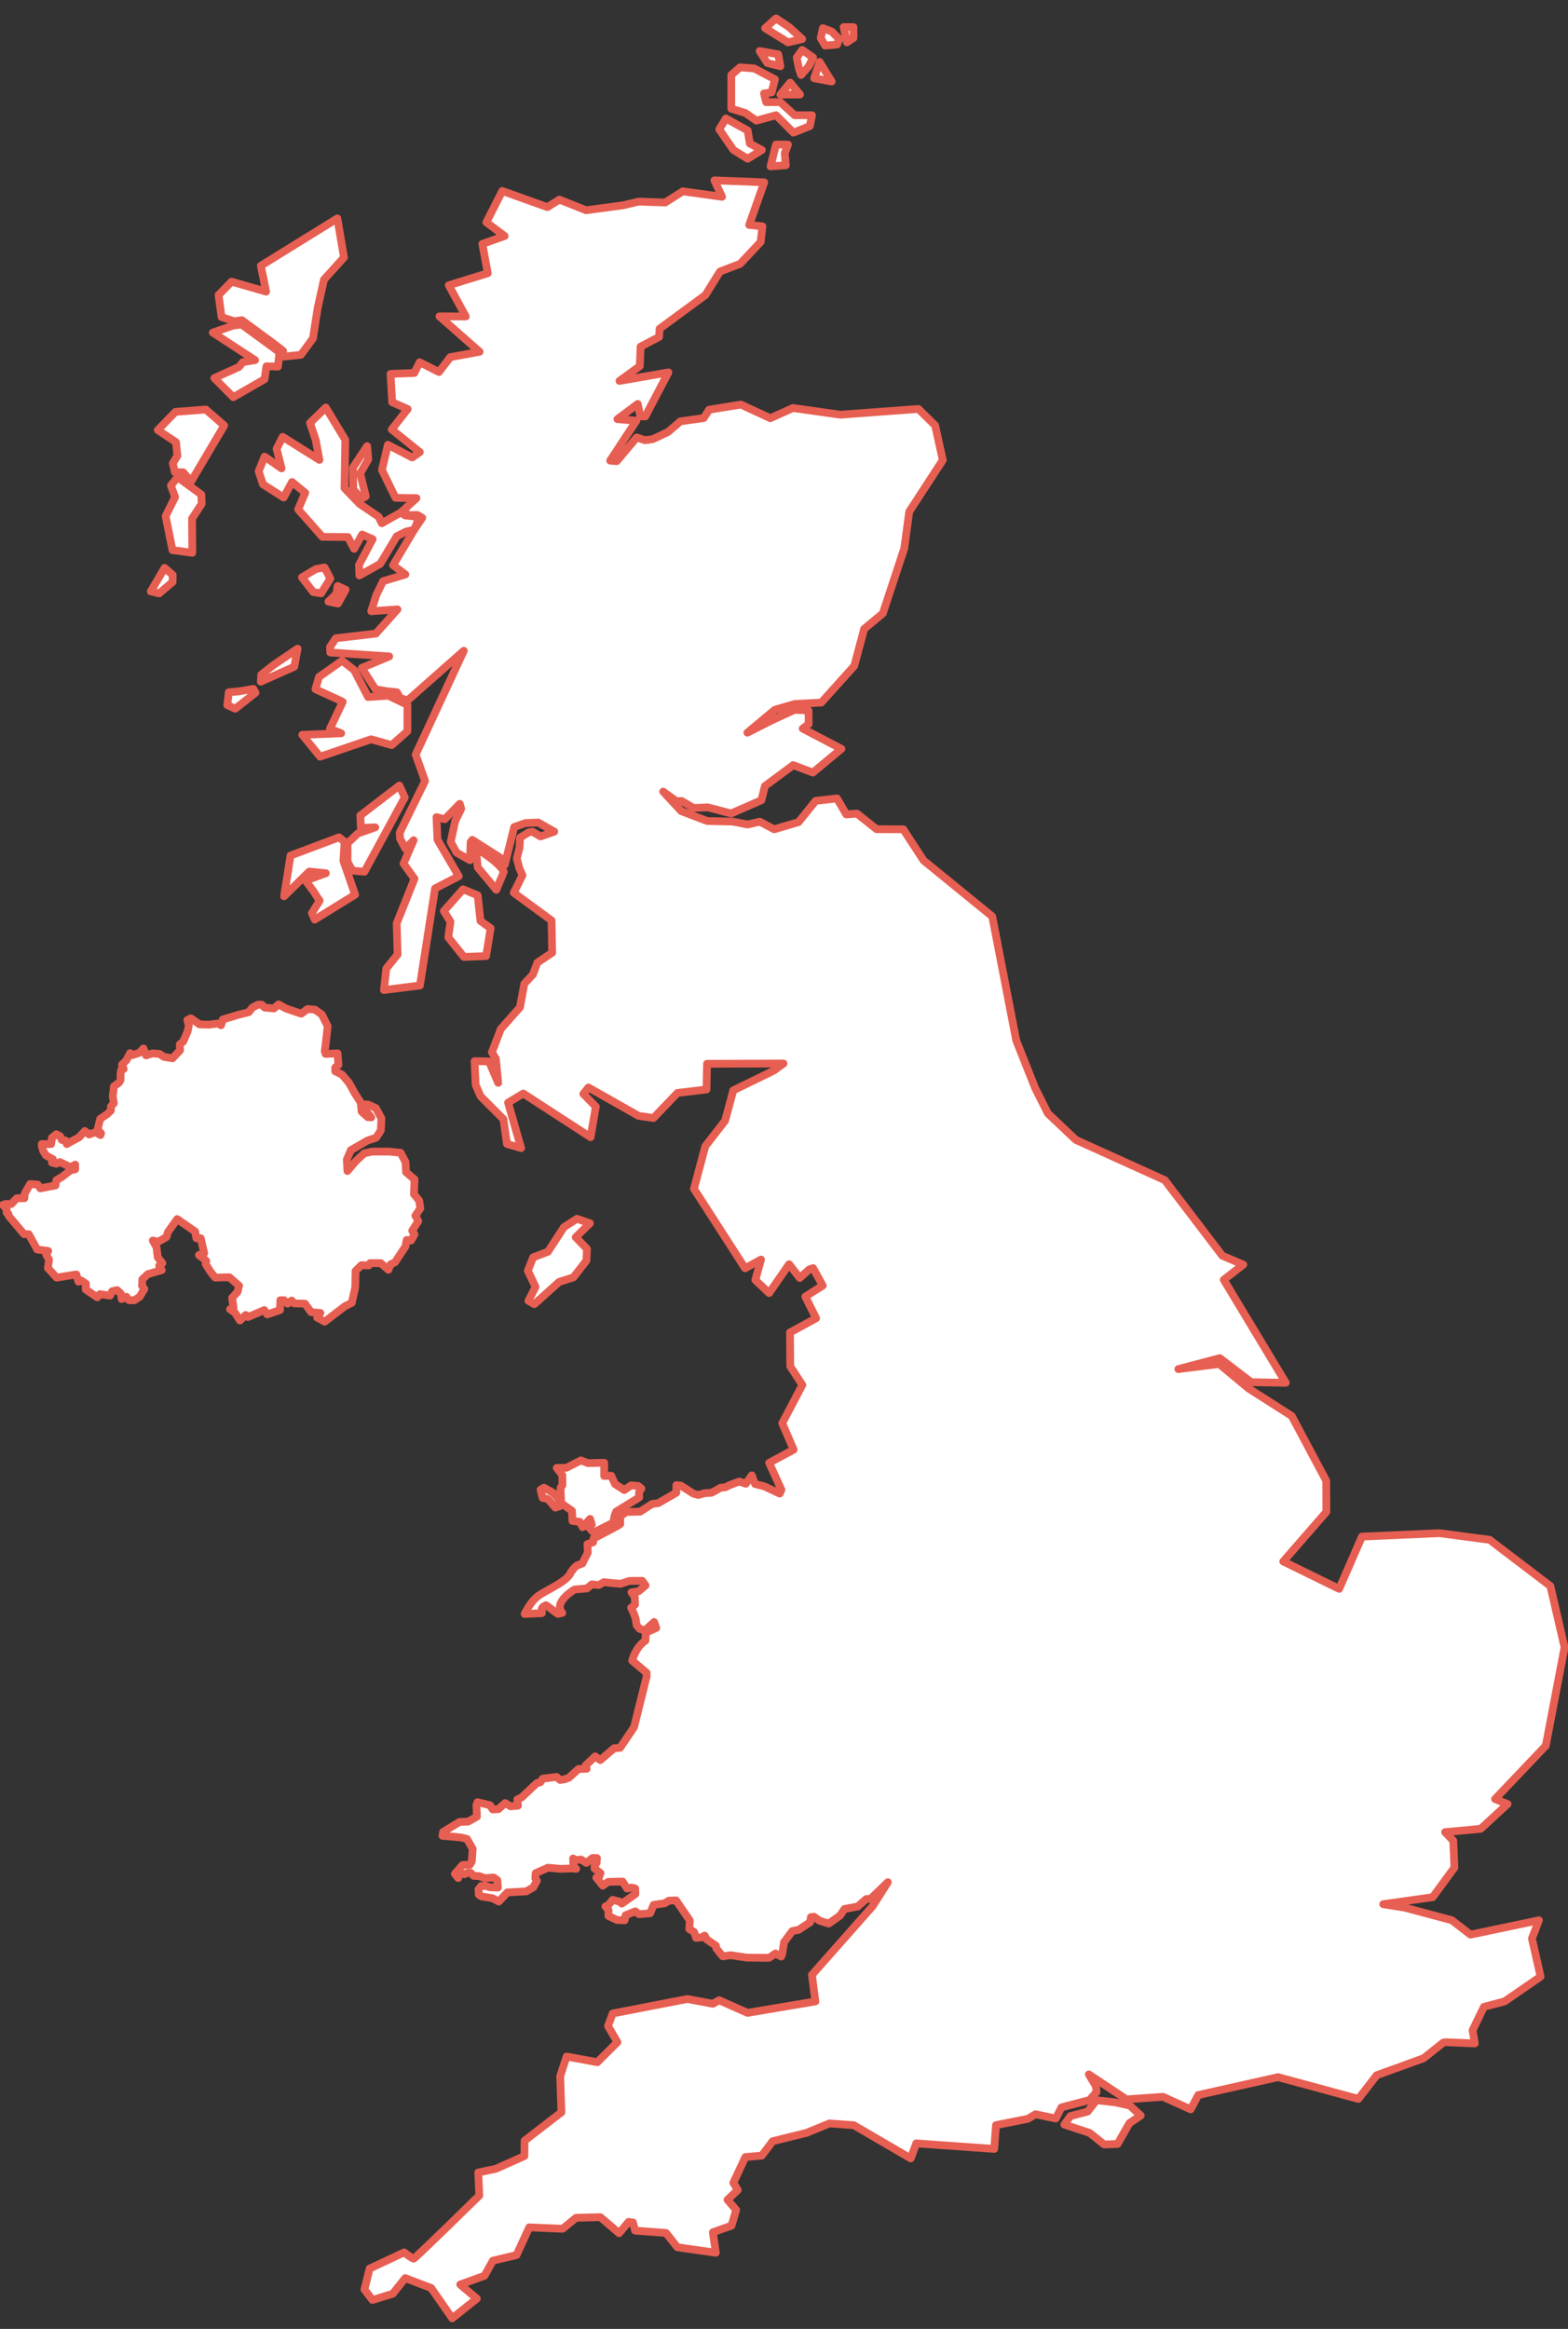 <?xml version="1.0" encoding="UTF-8"?>
<svg width="202px" height="300px" viewBox="0 0 202 300" version="1.1" xmlns="http://www.w3.org/2000/svg" xmlns:xlink="http://www.w3.org/1999/xlink">
    <rect x="0" y="0" width="202" height="300" fill="#333333" stroke="none"/>
    <!-- Generator: Sketch 64 (93537) - https://sketch.com -->
    <title>310</title>
    <desc>Created with Sketch.</desc>
    <g id="310" stroke="none" stroke-width="1" fill="none" fill-rule="evenodd">
        <g id="Group-128" transform="translate(0, 2)">
            <polygon id="Fill-1" fill="#FFFFFF" points="68 161.686 68.686 159.961 70.591 159.242 72.647 156.079 74.323 155 76 155.575 74.171 157.373 75.619 158.882 75.543 160.392 73.867 162.549 72.038 163.124 68.838 166 68.076 165.568 68.991 163.771"></polygon>
            <polygon id="Stroke-2" stroke="#E75F52" stroke-linecap="round" stroke-linejoin="round" points="68 161.686 68.686 159.961 70.591 159.242 72.647 156.079 74.323 155 76 155.575 74.171 157.373 75.619 158.882 75.543 160.392 73.867 162.549 72.038 163.124 68.838 166 68.076 165.568 68.991 163.771"></polygon>
            <g id="Group-127">
                <path d="M60.55,108.81 L58.812,107.825 L58.064,106.451 L58.637,103.773 L59.416,102.189 L59.228,101.544 L57.301,103.524 L56.231,103.265 L56.357,106.167 L59.103,110.871 L56.046,112.443 L54.098,124.948 L49.462,125.53 L49.766,122.761 L51.223,120.95 L51.103,116.946 L53.396,111.193 L51.988,109.244 L53.287,106.236 L52.222,107.33 L51.529,106.004 L51.497,105.254 L54.758,98.612 L53.55,95.2 L59.751,81.829 L52.507,88.226 L51.54,87.912 L51.137,87.177 L49.753,87.03 L48.365,86.784 L46.605,84.045 L50.142,82.555 L42.546,82.049 L42.515,81.349 L43.261,80.217 L48.425,79.615 L51.204,76.499 L47.824,76.732 L48.475,74.651 L49.351,72.863 L52.227,71.999 L50.639,70.808 L53.355,66.242 L53.359,66.234 L54.398,64.705 L53.773,64.34 L52.585,64.35 L52.36,64.146 L51.668,64.003 L53.655,62.171 L50.952,62.126 L49.207,58.536 L49.967,55.299 L53.11,56.93 L54.086,56.241 L50.464,53.325 L52.522,50.689 L50.524,49.815 L50.312,46.164 L53.379,46.045 L54.061,44.665 L56.553,45.921 L58.006,44.01 L61.789,43.311 L56.612,38.753 L60.003,38.77 L57.816,34.746 L62.834,33.198 L62.14,29.416 L65.01,28.402 L62.656,26.639 L64.705,22.601 L70.516,24.679 L72.064,23.716 L75.512,25.085 L80.253,24.449 L82.298,23.968 L85.693,24.087 L87.961,22.645 L93.024,23.35 L92.032,21.233 L98.452,21.484 L96.517,26.972 L98.221,27.156 L97.99,29.17 L95.357,31.979 L92.752,32.982 L90.871,36.012 L84.968,40.352 L84.908,41.407 L82.525,42.653 L82.422,45.162 L79.803,47.069 L86.111,45.971 L83.127,51.65 L82.49,51.625 L82.156,50.034 L79.54,51.99 L81.985,52.195 L78.606,57.338 L79.456,57.406 L82.025,54.349 L83.1,54.708 L84.1,54.568 L86.074,53.64 L87.656,52.275 L90.657,51.857 L91.352,50.778 L95.455,50.116 L99.239,51.873 L102.148,50.557 L108.277,51.421 L118.31,50.678 L120.467,52.799 L121.456,57.271 L117.135,63.904 L116.493,68.64 L113.731,77.017 L111.327,79.015 L110.051,83.776 L105.806,88.502 L102.371,88.686 L99.808,89.437 L96.281,92.381 L99.494,90.753 L102.351,89.438 L104.155,89.518 L104.179,91.271 L103.408,91.853 L108.395,94.465 L104.713,97.515 L102.182,96.561 L98.539,99.259 L98.088,101.081 L94.189,102.787 L91.189,102.002 L89.338,102.074 L87.816,101.181 L87.129,101.208 L85.433,99.971 L87.767,102.485 L91.107,103.759 L94.393,103.831 L96.317,104.207 L97.89,103.845 L99.734,104.826 L102.872,103.901 L105.083,101.159 L107.825,100.851 L109.026,102.91 L110.399,102.806 L112.923,104.812 L116.366,104.828 L118.977,108.836 L127.826,116.05 L130.915,132.017 L133.354,138.159 L134.994,141.426 L138.588,144.83 L150.054,150.021 L157.468,159.755 L160.166,160.902 L157.655,162.854 L165.646,176.124 L161.194,176.047 L157.139,172.948 L151.798,174.359 L157.066,173.702 L160.858,176.862 L166.414,180.404 L170.855,188.75 L170.87,192.759 L165.32,199.139 L172.518,202.667 L175.457,195.937 L185.449,195.497 L191.896,196.348 L199.729,202.307 L201.554,210.205 L199.137,222.878 L192.602,229.748 L194.219,230.386 L190.755,233.578 L186.165,234.008 L187.22,235.119 L187.369,238.571 L184.569,242.389 L178.198,243.289 L180.972,243.732 L187.028,245.351 L189.439,247.211 L198.258,245.363 L197.353,247.704 L198.466,252.621 L193.837,255.809 L191.166,256.515 L189.708,259.529 L189.993,261.221 L186.226,261.068 L185.911,261.13 L183.402,263.132 L177.352,265.323 L174.995,268.371 L164.65,265.567 L154.368,267.873 L153.389,269.716 L149.822,268.1 L145.122,268.434 L140.269,265.215 L141.182,266.734 L141.268,267.482 L140.359,268.519 L136.745,269.462 L136.013,270.895 L133.393,270.345 L132.413,270.935 L128.315,271.746 L128.078,274.812 L118.036,274.101 L117.326,276.033 L109.989,271.759 L106.854,271.531 L103.887,272.749 L99.538,273.82 L98.135,275.679 L96.024,275.862 L94.473,279.18 L95.043,280.11 L93.72,281.365 L94.836,282.674 L94.235,284.702 L91.835,285.547 L92.215,288.189 L87.257,287.48 L85.8,285.632 L81.815,285.337 L81.544,284.288 L80.972,284.218 L79.763,285.668 L77.343,283.607 L74.222,283.679 L72.482,285.1 L68.183,284.917 L66.538,288.489 L63.496,289.209 L62.415,291.155 L59.286,292.279 L61.431,294.1 L58.256,296.629 L55.544,292.726 L52.205,291.454 L50.597,293.47 L47.984,294.274 L46.949,292.915 L47.619,290.231 L52.06,288.144 C52.06,288.144 53.107,288.954 53.293,288.947 C53.48,288.939 61.743,280.821 61.743,280.821 L61.615,277.849 L63.878,277.371 L67.553,275.739 L67.579,273.754 L72.328,270.096 L72.165,265.46 L72.99,262.912 L76.955,263.643 L79.54,261.062 L78.326,258.983 L78.93,257.365 L88.55,255.501 L91.835,256.117 L92.639,255.66 L96.306,257.289 L105.045,255.814 L104.596,252.395 L112.415,243.549 L114.379,240.461 L112.149,242.603 L111.589,242.625 L110.507,243.589 L108.797,243.903 L108.199,244.777 L106.744,245.79 L105.567,245.411 L104.871,244.907 L104.461,244.958 L104.376,245.599 L102.921,246.578 L102.067,246.753 L101.005,248.176 L100.771,249.708 L100.636,250.033 L99.907,249.637 L99.07,250.2 L96.222,250.17 L94.111,249.863 L93.106,250.008 L92.275,248.977 L92.222,248.625 L91.026,247.821 L90.781,247.335 L90.379,247.563 L89.67,247.626 L89.411,246.856 L88.796,246.49 L88.861,245.39 L87.101,242.8 L86.166,242.837 L85.618,243.177 L84.204,243.374 L83.764,244.454 L82.308,244.582 L81.843,244.21 L80.591,244.719 L80.47,245.362 L79.495,245.33 L78.386,244.806 L78.39,244.062 L77.995,243.581 L78.363,243.425 L78.932,242.729 L79.766,242.945 L80.115,243.214 L81.858,241.977 L81.828,241.27 L81.336,241.147 L80.779,241.275 L80.216,240.376 L78.345,240.413 L77.654,240.901 L76.823,239.87 L77.16,239.857 L77.359,239.282 L76.584,238.675 L76.605,238.284 L76.854,237.991 L76.901,237.352 L76.339,237.337 L75.542,237.971 L74.849,237.537 L74.103,237.603 L73.832,237.4 L73.873,238.355 L74.227,238.731 L73.663,238.682 L72.242,238.738 L70.588,238.59 L69.008,239.289 L68.96,239.929 L69.163,240.276 L68.711,241.108 L67.799,241.64 L65.369,241.77 L64.259,242.947 L63.454,242.518 L62.021,242.29 L61.674,242.056 L61.644,241.384 L62,240.944 L62.561,240.923 L63.131,241.113 L64.143,241.144 L64.065,240.191 L63.6,239.855 L62.443,239.936 L61.758,239.679 L61.007,239.637 L60.614,239.227 L60.241,239.241 L59.8,239.436 L59.456,239.272 L59.006,239.29 L59.034,239.926 L58.599,239.376 L59.598,238.239 L60.533,238.203 L60.778,237.803 L60.894,236.169 L60.164,234.886 L59.445,234.701 L57,234.478 L57.091,233.978 L59.193,232.697 L60.303,232.653 L61.441,232.008 L61.375,230.506 L61.519,230.15 L63.125,230.538 L63.466,231.077 L64.206,231.048 L65.073,230.262 L65.779,230.686 L66.729,230.598 L66.642,229.8 L67.213,229.527 L69.146,227.698 L69.617,227.579 L69.916,227.116 L71.707,226.897 L72.147,227.28 L72.727,227.207 L73.3,226.985 L74.523,225.884 L75.581,225.843 L75.456,225.397 L76.677,224.246 L77.333,224.722 L79.122,223.199 L79.887,223.144 L81.679,220.494 L83.303,213.966 L83.309,213.489 L81.439,211.908 C81.439,211.908 81.867,210.162 83.155,209.336 C83.199,209.108 83.165,208.333 83.165,208.333 L84.542,207.703 L84.27,206.937 L83.098,208.01 L82.428,207.835 L82.01,207.35 L81.895,206.528 L81.653,205.835 L81.303,205.098 L81.815,204.702 L81.772,203.702 L81.35,203.117 L82.271,202.98 L83.165,202.219 L82.742,201.634 L81.074,201.649 L79.951,202.018 L78.941,201.932 L77.797,201.802 L77.151,202.178 L76.246,202.088 L75.607,202.614 L74.024,202.751 C74.024,202.751 71.208,204.389 72.433,205.77 C72.067,205.859 71.856,205.892 71.856,205.892 L70.351,204.773 C70.351,204.773 69.776,204.971 69.79,205.296 C69.804,205.621 69.813,205.797 69.813,205.797 L67.592,205.908 C67.592,205.908 68.364,204.174 69.551,203.427 C70.736,202.679 73.181,201.631 73.556,200.514 C74.156,199.689 74.34,199.656 74.34,199.656 L75.018,199.404 L75.725,197.999 L75.677,196.898 L76.409,196.669 L76.467,196.191 L79.626,194.514 L79.908,194.302 L79.892,193.326 L80.689,192.768 L82.461,192.724 L84.008,191.736 L84.798,191.631 L87.124,190.287 L87.134,189.309 L87.693,189.363 L89.326,190.402 L89.944,190.578 L90.781,190.345 L91.679,190.285 L92.869,189.637 L93.423,189.59 L94.097,189.263 L95.245,188.843 L96.079,189.136 L96.852,188.053 L97.271,189.165 L98.477,189.469 L100.45,190.394 L100.667,189.909 L99.087,186.438 L102.244,184.736 L100.772,181.336 L103.366,176.398 L101.805,174.003 L101.775,169.644 L105.139,167.81 L103.749,165.023 L105.991,163.607 L104.751,161.351 L104.234,161.531 L103.028,162.624 L101.658,160.852 L99.085,164.567 L97.308,162.882 L98.036,160.249 L95.987,161.375 L89.399,151.134 L90.857,145.664 L93.415,142.357 L94.464,138.458 L99.703,135.898 L100.935,134.998 L91.084,135.032 L91.016,138.342 L87.274,138.788 L84.184,142.016 L82.265,141.74 L75.803,138.083 L75.15,138.91 L76.757,140.552 L76.081,144.487 L67.415,138.862 L65.453,140.041 L67.136,145.889 L65.312,145.358 L64.856,142.169 L61.921,139.226 L61.274,137.748 L61.142,134.696 L62.997,134.724 L64.176,137.484 L63.883,134.389 L63.37,133.557 L64.512,130.555 L66.986,127.753 L67.543,124.724 L68.656,123.528 L69.226,122.002 L71.131,120.725 L71.056,116.569 L66.187,113 L67.308,110.751 L66.896,109.815 L66.578,108.574 L66.94,107.157 L66.992,105.902 L68.128,105.207 L68.601,105.138 L69.634,105.749 L71.408,105.129 L69.344,103.956 L67.705,104.02 L66.243,104.528 L65.168,108.831 L65.06,109.356 L64.461,108.493 L60.841,106.189 L60.628,106.48 L60.55,108.81 Z" id="Fill-3" fill="#FFFFFF"></path>
                <path d="M60.55,108.81 L58.812,107.825 L58.064,106.451 L58.637,103.773 L59.416,102.189 L59.228,101.544 L57.301,103.524 L56.231,103.265 L56.357,106.167 L59.103,110.871 L56.046,112.443 L54.098,124.948 L49.462,125.53 L49.766,122.761 L51.223,120.95 L51.103,116.946 L53.396,111.193 L51.988,109.244 L53.287,106.236 L52.222,107.33 L51.529,106.004 L51.497,105.254 L54.758,98.612 L53.55,95.2 L59.751,81.829 L52.507,88.226 L51.54,87.912 L51.137,87.177 L49.753,87.03 L48.365,86.784 L46.605,84.045 L50.142,82.555 L42.546,82.049 L42.515,81.349 L43.261,80.217 L48.425,79.615 L51.204,76.499 L47.824,76.732 L48.475,74.651 L49.351,72.863 L52.227,71.999 L50.639,70.808 L53.355,66.242 L53.359,66.234 L54.398,64.705 L53.773,64.34 L52.585,64.35 L52.36,64.146 L51.668,64.003 L53.655,62.171 L50.952,62.126 L49.207,58.536 L49.967,55.299 L53.11,56.93 L54.086,56.241 L50.464,53.325 L52.522,50.689 L50.524,49.815 L50.312,46.164 L53.379,46.045 L54.061,44.665 L56.553,45.921 L58.006,44.01 L61.789,43.311 L56.612,38.753 L60.003,38.77 L57.816,34.746 L62.834,33.198 L62.14,29.416 L65.01,28.402 L62.656,26.639 L64.705,22.601 L70.516,24.679 L72.064,23.716 L75.512,25.085 L80.253,24.449 L82.298,23.968 L85.693,24.087 L87.961,22.645 L93.024,23.35 L92.032,21.233 L98.452,21.484 L96.517,26.972 L98.221,27.156 L97.99,29.17 L95.357,31.979 L92.752,32.982 L90.871,36.012 L84.968,40.352 L84.908,41.407 L82.525,42.653 L82.422,45.162 L79.803,47.069 L86.111,45.971 L83.127,51.65 L82.49,51.625 L82.156,50.034 L79.54,51.99 L81.985,52.195 L78.606,57.338 L79.456,57.406 L82.025,54.349 L83.1,54.708 L84.1,54.568 L86.074,53.64 L87.656,52.275 L90.657,51.857 L91.352,50.778 L95.455,50.116 L99.239,51.873 L102.148,50.557 L108.277,51.421 L118.31,50.678 L120.467,52.799 L121.456,57.271 L117.135,63.904 L116.493,68.64 L113.731,77.017 L111.327,79.015 L110.051,83.776 L105.806,88.502 L102.371,88.686 L99.808,89.437 L96.281,92.381 L99.494,90.753 L102.351,89.438 L104.155,89.518 L104.179,91.271 L103.408,91.853 L108.395,94.465 L104.713,97.515 L102.182,96.561 L98.539,99.259 L98.088,101.081 L94.189,102.787 L91.189,102.002 L89.338,102.074 L87.816,101.181 L87.129,101.208 L85.433,99.971 L87.767,102.485 L91.107,103.759 L94.393,103.831 L96.317,104.207 L97.89,103.845 L99.734,104.826 L102.872,103.901 L105.083,101.159 L107.825,100.851 L109.026,102.91 L110.399,102.806 L112.923,104.812 L116.366,104.828 L118.977,108.836 L127.826,116.05 L130.915,132.017 L133.354,138.159 L134.994,141.426 L138.588,144.83 L150.054,150.021 L157.468,159.755 L160.166,160.902 L157.655,162.854 L165.646,176.124 L161.194,176.047 L157.139,172.948 L151.798,174.359 L157.066,173.702 L160.858,176.862 L166.414,180.404 L170.855,188.75 L170.87,192.759 L165.32,199.139 L172.518,202.667 L175.457,195.937 L185.449,195.497 L191.896,196.348 L199.729,202.307 L201.554,210.205 L199.137,222.878 L192.602,229.748 L194.219,230.386 L190.755,233.578 L186.165,234.008 L187.22,235.119 L187.369,238.571 L184.569,242.389 L178.198,243.289 L180.972,243.732 L187.028,245.351 L189.439,247.211 L198.258,245.363 L197.353,247.704 L198.466,252.621 L193.837,255.809 L191.166,256.515 L189.708,259.529 L189.993,261.221 L186.226,261.068 L185.911,261.13 L183.402,263.132 L177.352,265.323 L174.995,268.371 L164.65,265.567 L154.368,267.873 L153.389,269.716 L149.822,268.1 L145.122,268.434 L140.269,265.215 L141.182,266.734 L141.268,267.482 L140.359,268.519 L136.745,269.462 L136.013,270.895 L133.393,270.345 L132.413,270.935 L128.315,271.746 L128.078,274.812 L118.036,274.101 L117.326,276.033 L109.989,271.759 L106.854,271.531 L103.887,272.749 L99.538,273.82 L98.135,275.679 L96.024,275.862 L94.473,279.18 L95.043,280.11 L93.72,281.365 L94.836,282.674 L94.235,284.702 L91.835,285.547 L92.215,288.189 L87.257,287.48 L85.8,285.632 L81.815,285.337 L81.544,284.288 L80.972,284.218 L79.763,285.668 L77.343,283.607 L74.222,283.679 L72.482,285.1 L68.183,284.917 L66.538,288.489 L63.496,289.209 L62.415,291.155 L59.286,292.279 L61.431,294.1 L58.256,296.629 L55.544,292.726 L52.205,291.454 L50.597,293.47 L47.984,294.274 L46.949,292.915 L47.619,290.231 L52.06,288.144 C52.06,288.144 53.107,288.954 53.293,288.947 C53.48,288.939 61.743,280.821 61.743,280.821 L61.615,277.849 L63.878,277.371 L67.553,275.739 L67.579,273.754 L72.328,270.096 L72.165,265.46 L72.99,262.912 L76.955,263.643 L79.54,261.062 L78.326,258.983 L78.93,257.365 L88.55,255.501 L91.835,256.117 L92.639,255.66 L96.306,257.289 L105.045,255.814 L104.596,252.395 L112.415,243.549 L114.379,240.461 L112.149,242.603 L111.589,242.625 L110.507,243.589 L108.797,243.903 L108.199,244.777 L106.744,245.79 L105.567,245.411 L104.871,244.907 L104.461,244.958 L104.376,245.599 L102.921,246.578 L102.067,246.753 L101.005,248.176 L100.771,249.708 L100.636,250.033 L99.907,249.637 L99.07,250.2 L96.222,250.17 L94.111,249.863 L93.106,250.008 L92.275,248.977 L92.222,248.625 L91.026,247.821 L90.781,247.335 L90.379,247.563 L89.67,247.626 L89.411,246.856 L88.796,246.49 L88.861,245.39 L87.101,242.8 L86.166,242.837 L85.618,243.177 L84.204,243.374 L83.764,244.454 L82.308,244.582 L81.843,244.21 L80.591,244.719 L80.47,245.362 L79.495,245.33 L78.386,244.806 L78.39,244.062 L77.995,243.581 L78.363,243.425 L78.932,242.729 L79.766,242.945 L80.115,243.214 L81.858,241.977 L81.828,241.27 L81.336,241.147 L80.779,241.275 L80.216,240.376 L78.345,240.413 L77.654,240.901 L76.823,239.87 L77.16,239.857 L77.359,239.282 L76.584,238.675 L76.605,238.284 L76.854,237.991 L76.901,237.352 L76.339,237.337 L75.542,237.971 L74.849,237.537 L74.103,237.603 L73.832,237.4 L73.873,238.355 L74.227,238.731 L73.663,238.682 L72.242,238.738 L70.588,238.59 L69.008,239.289 L68.96,239.929 L69.163,240.276 L68.711,241.108 L67.799,241.64 L65.369,241.77 L64.259,242.947 L63.454,242.518 L62.021,242.29 L61.674,242.056 L61.644,241.384 L62,240.944 L62.561,240.923 L63.131,241.113 L64.143,241.144 L64.065,240.191 L63.6,239.855 L62.443,239.936 L61.758,239.679 L61.007,239.637 L60.614,239.227 L60.241,239.241 L59.8,239.436 L59.456,239.272 L59.006,239.29 L59.034,239.926 L58.599,239.376 L59.598,238.239 L60.533,238.203 L60.778,237.803 L60.894,236.169 L60.164,234.886 L59.445,234.701 L57,234.478 L57.091,233.978 L59.193,232.697 L60.303,232.653 L61.441,232.008 L61.375,230.506 L61.519,230.15 L63.125,230.538 L63.466,231.077 L64.206,231.048 L65.073,230.262 L65.779,230.686 L66.729,230.598 L66.642,229.8 L67.213,229.527 L69.146,227.698 L69.617,227.579 L69.916,227.116 L71.707,226.897 L72.147,227.28 L72.727,227.207 L73.3,226.985 L74.523,225.884 L75.581,225.843 L75.456,225.397 L76.677,224.246 L77.333,224.722 L79.122,223.199 L79.887,223.144 L81.679,220.494 L83.303,213.966 L83.309,213.489 L81.439,211.908 C81.439,211.908 81.867,210.162 83.155,209.336 C83.199,209.108 83.165,208.333 83.165,208.333 L84.542,207.703 L84.27,206.937 L83.098,208.01 L82.428,207.835 L82.01,207.35 L81.895,206.528 L81.653,205.835 L81.303,205.098 L81.815,204.702 L81.772,203.702 L81.35,203.117 L82.271,202.98 L83.165,202.219 L82.742,201.634 L81.074,201.649 L79.951,202.018 L78.941,201.932 L77.797,201.802 L77.151,202.178 L76.246,202.088 L75.607,202.614 L74.024,202.751 C74.024,202.751 71.208,204.389 72.433,205.77 C72.067,205.859 71.856,205.892 71.856,205.892 L70.351,204.773 C70.351,204.773 69.776,204.971 69.79,205.296 C69.804,205.621 69.813,205.797 69.813,205.797 L67.592,205.908 C67.592,205.908 68.364,204.174 69.551,203.427 C70.736,202.679 73.181,201.631 73.556,200.514 C74.156,199.689 74.34,199.656 74.34,199.656 L75.018,199.404 L75.725,197.999 L75.677,196.898 L76.409,196.669 L76.467,196.191 L79.626,194.514 L79.908,194.302 L79.892,193.326 L80.689,192.768 L82.461,192.724 L84.008,191.736 L84.798,191.631 L87.124,190.287 L87.134,189.309 L87.693,189.363 L89.326,190.402 L89.944,190.578 L90.781,190.345 L91.679,190.285 L92.869,189.637 L93.423,189.59 L94.097,189.263 L95.245,188.843 L96.079,189.136 L96.852,188.053 L97.271,189.165 L98.477,189.469 L100.45,190.394 L100.667,189.909 L99.087,186.438 L102.244,184.736 L100.772,181.336 L103.366,176.398 L101.805,174.003 L101.775,169.644 L105.139,167.81 L103.749,165.023 L105.991,163.607 L104.751,161.351 L104.234,161.531 L103.028,162.624 L101.658,160.852 L99.085,164.567 L97.308,162.882 L98.036,160.249 L95.987,161.375 L89.399,151.134 L90.857,145.664 L93.415,142.357 L94.464,138.458 L99.703,135.898 L100.935,134.998 L91.084,135.032 L91.016,138.342 L87.274,138.788 L84.184,142.016 L82.265,141.74 L75.803,138.083 L75.15,138.91 L76.757,140.552 L76.081,144.487 L67.415,138.862 L65.453,140.041 L67.136,145.889 L65.312,145.358 L64.856,142.169 L61.921,139.226 L61.274,137.748 L61.142,134.696 L62.997,134.724 L64.176,137.484 L63.883,134.389 L63.37,133.557 L64.512,130.555 L66.986,127.753 L67.543,124.724 L68.656,123.528 L69.226,122.002 L71.131,120.725 L71.056,116.569 L66.187,113 L67.308,110.751 L66.896,109.815 L66.578,108.574 L66.94,107.157 L66.992,105.902 L68.128,105.207 L68.601,105.138 L69.634,105.749 L71.408,105.129 L69.344,103.956 L67.705,104.02 L66.243,104.528 L65.168,108.831 L65.06,109.356 L64.461,108.493 L60.841,106.189 L60.628,106.48 L60.55,108.81 Z" id="Stroke-5" stroke="#E75F52" stroke-linecap="round" stroke-linejoin="round"></path>
                <polygon id="Fill-7" fill="#FFFFFF" points="53.354 66.242 52.306 66.483 51.113 67.081 48.989 70.622 46.3 72.13 46.241 70.779 48.004 67.453 46.654 66.854 45.621 68.699 44.814 67.177 41.529 67.154 38.409 63.618 39.323 61.477 37.621 60.09 36.542 62.087 33.873 60.387 33.323 58.704 34.089 56.82 36.274 58.339 35.634 55.808 36.415 54.274 41.152 57.246 40.669 54.659 39.939 52.482 41.972 50.499 44.484 54.66 44.382 60.879 46.324 62.908 48.78 64.566 49.187 65.402 51.668 64.003 52.174 64.393 53.473 64.537 53.969 64.748"></polygon>
                <polygon id="Stroke-9" stroke="#E75F52" stroke-linecap="round" stroke-linejoin="round" points="53.354 66.242 52.306 66.483 51.113 67.081 48.989 70.622 46.3 72.13 46.241 70.779 48.004 67.453 46.654 66.854 45.621 68.699 44.814 67.177 41.529 67.154 38.409 63.618 39.323 61.477 37.621 60.09 36.542 62.087 33.873 60.387 33.323 58.704 34.089 56.82 36.274 58.339 35.634 55.808 36.415 54.274 41.152 57.246 40.669 54.659 39.939 52.482 41.972 50.499 44.484 54.66 44.382 60.879 46.324 62.908 48.78 64.566 49.187 65.402 51.668 64.003 52.174 64.393 53.473 64.537 53.969 64.748"></polygon>
                <path d="M64.248,109.445 C64.993,110.215 64.896,110.33 64.896,110.33 L63.942,112.62 L61.548,109.743 L61.291,107.164 C62.303,107.923 63.502,108.675 64.248,109.445" id="Fill-11" fill="#FFFFFF"></path>
                <path d="M64.248,109.445 C64.993,110.215 64.896,110.33 64.896,110.33 L63.942,112.62 L61.548,109.743 L61.291,107.164 C62.303,107.923 63.502,108.675 64.248,109.445 Z" id="Stroke-13" stroke="#E75F52" stroke-linecap="round" stroke-linejoin="round"></path>
                <polygon id="Fill-15" fill="#FFFFFF" points="76.469 195.411 78.998 194.143 79.183 193.214 79.386 192.711 82.341 190.894 82.314 190.258 82.628 189.749 82.202 189.411 81.3 189.34 80.427 189.941 79.232 189.172 78.736 188.093 77.839 188.128 77.84 186.428 75.744 186.474 74.83 186.12 72.961 187.079 71.726 187.091 72.441 188.02 72.459 189.295 72.212 189.659 72.298 191.64 73.688 192.614 73.746 193.923 74.687 194.027 75.053 194.722 76.019 193.657 76.237 194.393 75.879 194.761"></polygon>
                <polygon id="Stroke-17" stroke="#E75F52" stroke-linecap="round" stroke-linejoin="round" points="76.469 195.411 78.998 194.143 79.183 193.214 79.386 192.711 82.341 190.894 82.314 190.258 82.628 189.749 82.202 189.411 81.3 189.34 80.427 189.941 79.232 189.172 78.736 188.093 77.839 188.128 77.84 186.428 75.744 186.474 74.83 186.12 72.961 187.079 71.726 187.091 72.441 188.02 72.459 189.295 72.212 189.659 72.298 191.64 73.688 192.614 73.746 193.923 74.687 194.027 75.053 194.722 76.019 193.657 76.237 194.393 75.879 194.761"></polygon>
                <polygon id="Fill-19" fill="#FFFFFF" points="69.638 189.901 69.909 190.954 70.589 191.105 71.536 192.202 72.053 192.04 72.015 191.155 71.266 190.298 70.076 189.636"></polygon>
                <polygon id="Stroke-21" stroke="#E75F52" stroke-linecap="round" stroke-linejoin="round" points="69.638 189.901 69.909 190.954 70.589 191.105 71.536 192.202 72.053 192.04 72.015 191.155 71.266 190.298 70.076 189.636"></polygon>
                <polygon id="Fill-23" fill="#FFFFFF" points="30.049 49.16 27.611 46.699 30.781 45.272 31.284 44.652 32.861 44.39 27.411 40.843 30.02 39.94 31.126 39.796 35.995 43.365 35.811 45.227 34.326 45.184 34.081 46.848"></polygon>
                <polygon id="Stroke-25" stroke="#E75F52" stroke-linecap="round" stroke-linejoin="round" points="30.049 49.16 27.611 46.699 30.781 45.272 31.284 44.652 32.861 44.39 27.411 40.843 30.02 39.94 31.126 39.796 35.995 43.365 35.811 45.227 34.326 45.184 34.081 46.848"></polygon>
                <polygon id="Fill-27" fill="#FFFFFF" points="43.459 26.135 33.606 32.232 34.28 35.564 29.828 34.285 28.155 36.004 28.542 38.845 30.155 39.383 31.155 39.244 35.368 42.337 36.465 43.197 36.444 43.949 38.764 43.709 40.315 41.593 40.936 37.609 41.735 34.02 44.312 31.164"></polygon>
                <polygon id="Stroke-29" stroke="#E75F52" stroke-linecap="round" stroke-linejoin="round" points="43.459 26.135 33.606 32.232 34.28 35.564 29.828 34.285 28.155 36.004 28.542 38.845 30.155 39.383 31.155 39.244 35.368 42.337 36.465 43.197 36.444 43.949 38.764 43.709 40.315 41.593 40.936 37.609 41.735 34.02 44.312 31.164"></polygon>
                <polygon id="Fill-31" fill="#FFFFFF" points="28.883 52.814 26.515 50.751 22.609 51.054 20.327 53.398 22.673 54.96 22.854 56.707 22.261 57.683 22.522 58.825 23.582 58.834 24.639 59.995"></polygon>
                <polygon id="Stroke-33" stroke="#E75F52" stroke-linecap="round" stroke-linejoin="round" points="28.883 52.814 26.515 50.751 22.609 51.054 20.327 53.398 22.673 54.96 22.854 56.707 22.261 57.683 22.522 58.825 23.582 58.834 24.639 59.995"></polygon>
                <polygon id="Fill-35" fill="#FFFFFF" points="22.868 59.463 22.015 60.549 22.556 62.031 21.337 64.484 22.216 68.86 24.773 69.211 24.742 64.802 25.983 62.9 25.931 61.699"></polygon>
                <polygon id="Stroke-37" stroke="#E75F52" stroke-linecap="round" stroke-linejoin="round" points="22.868 59.463 22.015 60.549 22.556 62.031 21.337 64.484 22.216 68.86 24.773 69.211 24.742 64.802 25.983 62.9 25.931 61.699"></polygon>
                <polygon id="Fill-39" fill="#FFFFFF" points="21.203 71.155 22.249 72.066 22.235 72.968 20.498 74.44 19.427 74.181"></polygon>
                <polygon id="Stroke-41" stroke="#E75F52" stroke-linecap="round" stroke-linejoin="round" points="21.203 71.155 22.249 72.066 22.235 72.968 20.498 74.44 19.427 74.181"></polygon>
                <polygon id="Fill-43" fill="#FFFFFF" points="38.895 72.369 40.702 71.296 41.806 71.102 42.557 72.527 41.368 74.427 40.354 74.267"></polygon>
                <polygon id="Stroke-45" stroke="#E75F52" stroke-linecap="round" stroke-linejoin="round" points="38.895 72.369 40.702 71.296 41.806 71.102 42.557 72.527 41.368 74.427 40.354 74.267"></polygon>
                <polygon id="Fill-47" fill="#FFFFFF" points="43.499 73.492 44.525 73.954 43.543 75.745 42.314 75.493 43.33 74.501"></polygon>
                <polygon id="Stroke-49" stroke="#E75F52" stroke-linecap="round" stroke-linejoin="round" points="43.499 73.492 44.525 73.954 43.543 75.745 42.314 75.493 43.33 74.501"></polygon>
                <polygon id="Fill-51" fill="#FFFFFF" points="38.339 81.562 37.91 83.884 33.598 85.806 33.664 84.901 35.2 83.689"></polygon>
                <polygon id="Stroke-53" stroke="#E75F52" stroke-linecap="round" stroke-linejoin="round" points="38.339 81.562 37.91 83.884 33.598 85.806 33.664 84.901 35.2 83.689"></polygon>
                <polygon id="Fill-55" fill="#FFFFFF" points="32.632 86.745 32.918 87.236 30.306 89.292 29.279 88.83 29.472 87.17 30.686 87.072"></polygon>
                <polygon id="Stroke-57" stroke="#E75F52" stroke-linecap="round" stroke-linejoin="round" points="32.632 86.745 32.918 87.236 30.306 89.292 29.279 88.83 29.472 87.17 30.686 87.072"></polygon>
                <polygon id="Fill-59" fill="#FFFFFF" points="43.683 105.859 37.429 108.208 36.597 113.453 39.848 110.269 41.977 110.486 39.37 111.44 40.382 112.804 41.177 114.026 40.187 115.618 40.541 116.456 45.752 113.246 44.239 108.895 44.396 106.433"></polygon>
                <polygon id="Stroke-61" stroke="#E75F52" stroke-linecap="round" stroke-linejoin="round" points="43.683 105.859 37.429 108.208 36.597 113.453 39.848 110.269 41.977 110.486 39.37 111.44 40.382 112.804 41.177 114.026 40.187 115.618 40.541 116.456 45.752 113.246 44.239 108.895 44.396 106.433"></polygon>
                <polygon id="Fill-63" fill="#FFFFFF" points="51.446 99.192 46.422 103.046 46.491 104.647 48.342 104.575 46.099 105.364 44.776 106.618 44.774 109.024 45.406 110.152 46.947 110.293 52.147 100.718"></polygon>
                <polygon id="Stroke-65" stroke="#E75F52" stroke-linecap="round" stroke-linejoin="round" points="51.446 99.192 46.422 103.046 46.491 104.647 48.342 104.575 46.099 105.364 44.776 106.618 44.774 109.024 45.406 110.152 46.947 110.293 52.147 100.718"></polygon>
                <polygon id="Fill-67" fill="#FFFFFF" points="59.652 112.553 57.179 115.356 58.033 116.726 57.749 118.741 59.765 121.269 62.622 121.157 63.208 117.576 61.895 116.625 61.54 113.332"></polygon>
                <polygon id="Stroke-69" stroke="#E75F52" stroke-linecap="round" stroke-linejoin="round" points="59.652 112.553 57.179 115.356 58.033 116.726 57.749 118.741 59.765 121.269 62.622 121.157 63.208 117.576 61.895 116.625 61.54 113.332"></polygon>
                <polygon id="Fill-71" fill="#FFFFFF" points="45.513 61.074 45.466 58.241 47.293 55.476 47.442 57.171 46.397 58.984 47.124 61.932 46.613 62.236"></polygon>
                <polygon id="Stroke-73" stroke="#E75F52" stroke-linecap="round" stroke-linejoin="round" points="45.513 61.074 45.466 58.241 47.293 55.476 47.442 57.171 46.397 58.984 47.124 61.932 46.613 62.236"></polygon>
                <polygon id="Fill-75" fill="#FFFFFF" points="43.769 88.215 40.635 86.778 41.091 85.201 44.071 83.1 45.622 84.316 47.42 87.789 50.035 87.616 52.484 88.797 52.481 92.198 50.461 93.978 47.806 93.232 41.236 95.472 38.942 92.656 43.953 92.461 42.504 91.879 44.152 88.413"></polygon>
                <polygon id="Stroke-77" stroke="#E75F52" stroke-linecap="round" stroke-linejoin="round" points="43.769 88.215 40.635 86.778 41.091 85.201 44.071 83.1 45.622 84.316 47.42 87.789 50.035 87.616 52.484 88.797 52.481 92.198 50.461 93.978 47.806 93.232 41.236 95.472 38.942 92.656 43.953 92.461 42.504 91.879 44.152 88.413"></polygon>
                <polygon id="Fill-79" fill="#FFFFFF" points="137.119 271.679 137.895 270.586 140.117 270.003 141.253 268.541 143.586 268.804 145.552 269.224 146.956 270.515 145.501 271.494 143.97 274.176 142.249 274.243 140.386 272.757"></polygon>
                <polygon id="Stroke-81" stroke="#E75F52" stroke-linecap="round" stroke-linejoin="round" points="137.119 271.679 137.895 270.586 140.117 270.003 141.253 268.541 143.586 268.804 145.552 269.224 146.956 270.515 145.501 271.494 143.97 274.176 142.249 274.243 140.386 272.757"></polygon>
                <polygon id="Fill-83" fill="#FFFFFF" points="0.858 154.217 0.858 153.77 0.371 153.21 0.708 153.097 1.456 153.097 2.168 152.351 3.141 152.351 3.179 151.754 3.889 150.522 4.862 150.597 5.199 151.082 6.509 150.821 7.145 150.709 7.257 150.037 8.006 149.589 9.054 148.768 9.69 148.619 9.69 148.022 9.091 148.357 7.707 147.685 7.257 147.91 6.696 147.76 6.808 147.312 5.91 146.827 5.574 146.268 5.386 145.67 5.386 145.372 6.584 145.372 6.696 144.55 7.257 144.103 7.744 144.364 7.969 144.849 8.454 144.923 8.604 145.372 9.129 145.073 10.177 144.513 10.925 143.693 11.487 144.14 12.309 143.841 12.946 144.215 13.02 143.99 12.572 143.506 12.908 142.125 13.844 141.49 14.293 141.042 14.293 140.52 14.667 140.109 14.517 139.213 14.592 138.728 14.667 137.944 15.341 137.459 15.528 137.123 15.528 136.302 15.602 135.817 15.94 135.705 15.715 135.145 16.277 134.586 16.763 133.652 17.062 133.914 17.96 133.615 18.485 133.055 18.821 133.951 19.645 133.689 20.542 133.764 21.104 134.137 22.227 134.324 23.2 133.279 23.162 132.532 23.611 132.159 24.172 130.853 24.323 130.107 24.135 129.397 24.585 129.174 25.707 129.957 26.942 129.994 28.065 129.845 28.476 130.069 28.701 129.323 30.685 128.726 32.032 128.39 32.518 127.792 33.229 127.419 33.716 127.419 34.09 127.792 35.288 127.905 35.886 127.382 36.822 127.905 38.806 128.577 39.628 127.979 40.564 128.054 41.462 128.688 42.211 130.181 41.986 132.234 41.836 133.429 41.949 133.764 43.483 133.689 43.596 135.182 43.184 135.518 43.184 136.004 44.044 136.414 44.943 137.459 45.691 138.803 46.477 140.034 46.589 141.191 47.375 141.901 47.824 141.938 47.226 141.191 46.926 140.258 47.45 140.296 48.423 140.744 49.134 142.05 49.059 143.617 48.461 144.55 47.338 144.923 45.204 146.155 44.681 147.35 44.756 148.843 45.841 147.574 46.926 146.565 47.936 146.342 50.144 146.342 51.604 146.491 52.24 147.685 52.315 148.992 53.401 149.925 53.326 151.829 53.999 152.649 54.149 153.657 53.513 154.59 53.887 155.299 53.101 156.532 53.401 157.016 52.952 157.8 52.39 157.726 52.24 158.547 50.893 160.599 50.331 160.861 50.032 161.57 49.059 160.711 47.675 160.711 47.488 161.01 46.552 160.973 45.804 161.719 45.766 163.809 45.317 165.825 44.419 166.273 41.836 168.25 40.863 167.728 41.275 167.131 40.078 167.019 39.291 165.936 37.907 165.899 37.571 165.526 37.046 165.936 36.598 165.488 36.111 165.488 36.073 166.758 34.427 167.317 34.053 166.758 31.957 167.653 31.658 167.393 30.909 168.101 30.273 167.093 29.636 166.646 30.085 166.422 29.898 165.19 30.61 164.406 30.796 163.623 29.562 162.54 28.925 162.54 27.728 162.578 27.129 161.831 26.493 160.823 26.568 160.413 26.193 160.114 25.632 159.666 26.306 159.442 25.857 157.502 25.295 157.502 25.146 156.643 22.825 155.038 21.628 156.718 21.441 157.352 20.393 157.949 19.682 157.8 20.168 158.659 20.318 159.965 20.917 160.711 20.505 161.047 20.842 161.607 19.046 162.129 18.335 162.801 18.297 163.623 18.597 164.033 17.998 165.041 17.324 165.488 16.613 165.488 16.277 165.041 15.677 165.339 15.565 164.631 15.079 164.183 14.442 164.331 14.18 164.891 12.871 164.705 12.534 165.115 11.037 164.108 11.074 163.361 10.476 162.951 10.102 163.1 9.839 162.167 7.294 162.578 6.172 161.346 6.321 160.264 5.948 159.629 6.209 159.144 4.787 158.957 3.702 156.979 3.103 156.979 1.12 154.627 1.082 154.367"></polygon>
                <polygon id="Stroke-85" stroke="#E75F52" stroke-linecap="round" stroke-linejoin="round" points="0.858 154.217 0.858 153.77 0.371 153.21 0.708 153.097 1.456 153.097 2.168 152.351 3.141 152.351 3.179 151.754 3.889 150.522 4.862 150.597 5.199 151.082 6.509 150.821 7.145 150.709 7.257 150.037 8.006 149.589 9.054 148.768 9.69 148.619 9.69 148.022 9.091 148.357 7.707 147.685 7.257 147.91 6.696 147.76 6.808 147.312 5.91 146.827 5.574 146.268 5.386 145.67 5.386 145.372 6.584 145.372 6.696 144.55 7.257 144.103 7.744 144.364 7.969 144.849 8.454 144.923 8.604 145.372 9.129 145.073 10.177 144.513 10.925 143.693 11.487 144.14 12.309 143.841 12.946 144.215 13.02 143.99 12.572 143.506 12.908 142.125 13.844 141.49 14.293 141.042 14.293 140.52 14.667 140.109 14.517 139.213 14.592 138.728 14.667 137.944 15.341 137.459 15.528 137.123 15.528 136.302 15.602 135.817 15.94 135.705 15.715 135.145 16.277 134.586 16.763 133.652 17.062 133.914 17.96 133.615 18.485 133.055 18.821 133.951 19.645 133.689 20.542 133.764 21.104 134.137 22.227 134.324 23.2 133.279 23.162 132.532 23.611 132.159 24.172 130.853 24.323 130.107 24.135 129.397 24.585 129.174 25.707 129.957 26.942 129.994 28.065 129.845 28.476 130.069 28.701 129.323 30.685 128.726 32.032 128.39 32.518 127.792 33.229 127.419 33.716 127.419 34.09 127.792 35.288 127.905 35.886 127.382 36.822 127.905 38.806 128.577 39.628 127.979 40.564 128.054 41.462 128.688 42.211 130.181 41.986 132.234 41.836 133.429 41.949 133.764 43.483 133.689 43.596 135.182 43.184 135.518 43.184 136.004 44.044 136.414 44.943 137.459 45.691 138.803 46.477 140.034 46.589 141.191 47.375 141.901 47.824 141.938 47.226 141.191 46.926 140.258 47.45 140.296 48.423 140.744 49.134 142.05 49.059 143.617 48.461 144.55 47.338 144.923 45.204 146.155 44.681 147.35 44.756 148.843 45.841 147.574 46.926 146.565 47.936 146.342 50.144 146.342 51.604 146.491 52.24 147.685 52.315 148.992 53.401 149.925 53.326 151.829 53.999 152.649 54.149 153.657 53.513 154.59 53.887 155.299 53.101 156.532 53.401 157.016 52.952 157.8 52.39 157.726 52.24 158.547 50.893 160.599 50.331 160.861 50.032 161.57 49.059 160.711 47.675 160.711 47.488 161.01 46.552 160.973 45.804 161.719 45.766 163.809 45.317 165.825 44.419 166.273 41.836 168.25 40.863 167.728 41.275 167.131 40.078 167.019 39.291 165.936 37.907 165.899 37.571 165.526 37.046 165.936 36.598 165.488 36.111 165.488 36.073 166.758 34.427 167.317 34.053 166.758 31.957 167.653 31.658 167.393 30.909 168.101 30.273 167.093 29.636 166.646 30.085 166.422 29.898 165.19 30.61 164.406 30.796 163.623 29.562 162.54 28.925 162.54 27.728 162.578 27.129 161.831 26.493 160.823 26.568 160.413 26.193 160.114 25.632 159.666 26.306 159.442 25.857 157.502 25.295 157.502 25.146 156.643 22.825 155.038 21.628 156.718 21.441 157.352 20.393 157.949 19.682 157.8 20.168 158.659 20.318 159.965 20.917 160.711 20.505 161.047 20.842 161.607 19.046 162.129 18.335 162.801 18.297 163.623 18.597 164.033 17.998 165.041 17.324 165.488 16.613 165.488 16.277 165.041 15.677 165.339 15.565 164.631 15.079 164.183 14.442 164.331 14.18 164.891 12.871 164.705 12.534 165.115 11.037 164.108 11.074 163.361 10.476 162.951 10.102 163.1 9.839 162.167 7.294 162.578 6.172 161.346 6.321 160.264 5.948 159.629 6.209 159.144 4.787 158.957 3.702 156.979 3.103 156.979 1.12 154.627 1.082 154.367"></polygon>
                <polygon id="Fill-87" fill="#FFFFFF" points="96.317 18.447 94.491 17.326 92.664 14.664 93.507 13.262 96.317 14.804 96.598 16.486 98.144 17.326"></polygon>
                <polygon id="Stroke-89" stroke="#E75F52" stroke-linecap="round" stroke-linejoin="round" points="96.317 18.447 94.491 17.326 92.664 14.664 93.507 13.262 96.317 14.804 96.598 16.486 98.144 17.326"></polygon>
                <polygon id="Fill-91" fill="#FFFFFF" points="99.268 19.428 99.971 16.626 101.516 16.626 101.095 17.746 101.235 19.288"></polygon>
                <polygon id="Stroke-93" stroke="#E75F52" stroke-linecap="round" stroke-linejoin="round" points="99.268 19.428 99.971 16.626 101.516 16.626 101.095 17.746 101.235 19.288"></polygon>
                <polygon id="Fill-95" fill="#FFFFFF" points="97.441 13.542 96.036 12.562 94.209 12.001 94.209 7.657 95.334 6.676 97.161 6.816 99.83 8.218 99.409 9.899 98.425 10.039 98.706 11.16 100.533 11.16 102.359 12.842 104.607 12.842 104.327 14.243 102.219 15.084 99.971 12.842"></polygon>
                <polygon id="Stroke-97" stroke="#E75F52" stroke-linecap="round" stroke-linejoin="round" points="97.441 13.542 96.036 12.562 94.209 12.001 94.209 7.657 95.334 6.676 97.161 6.816 99.83 8.218 99.409 9.899 98.425 10.039 98.706 11.16 100.533 11.16 102.359 12.842 104.607 12.842 104.327 14.243 102.219 15.084 99.971 12.842"></polygon>
                <polygon id="Fill-99" fill="#FFFFFF" points="101.517 3.453 98.565 1.632 99.97 0.37 101.656 1.491 103.343 3.033"></polygon>
                <polygon id="Stroke-101" stroke="#E75F52" stroke-linecap="round" stroke-linejoin="round" points="101.517 3.453 98.565 1.632 99.97 0.37 101.656 1.491 103.343 3.033"></polygon>
                <polygon id="Fill-103" fill="#FFFFFF" points="102.921 6.816 102.641 5.415 103.342 4.434 104.748 5.415 104.186 6.536 103.203 7.657"></polygon>
                <polygon id="Stroke-105" stroke="#E75F52" stroke-linecap="round" stroke-linejoin="round" points="102.921 6.816 102.641 5.415 103.342 4.434 104.748 5.415 104.186 6.536 103.203 7.657"></polygon>
                <polygon id="Fill-107" fill="#FFFFFF" points="105.732 2.893 106.012 1.631 107.137 2.052 108.12 3.033 107.839 3.733 106.294 3.873"></polygon>
                <polygon id="Stroke-109" stroke="#E75F52" stroke-linecap="round" stroke-linejoin="round" points="105.732 2.893 106.012 1.631 107.137 2.052 108.12 3.033 107.839 3.733 106.294 3.873"></polygon>
                <polygon id="Fill-111" fill="#FFFFFF" points="108.682 1.491 109.947 1.491 109.947 2.893 109.104 3.453"></polygon>
                <polygon id="Stroke-113" stroke="#E75F52" stroke-linecap="round" stroke-linejoin="round" points="108.682 1.491 109.947 1.491 109.947 2.893 109.104 3.453"></polygon>
                <polygon id="Fill-115" fill="#FFFFFF" points="105.591 5.976 104.888 8.078 107.136 8.498"></polygon>
                <polygon id="Stroke-117" stroke="#E75F52" stroke-linecap="round" stroke-linejoin="round" points="105.591 5.976 104.888 8.078 107.136 8.498"></polygon>
                <polygon id="Fill-119" fill="#FFFFFF" points="103.062 10.179 100.533 10.179 101.797 8.638"></polygon>
                <polygon id="Stroke-121" stroke="#E75F52" stroke-linecap="round" stroke-linejoin="round" points="103.062 10.179 100.533 10.179 101.797 8.638"></polygon>
                <polygon id="Fill-123" fill="#FFFFFF" points="97.863 4.574 100.252 4.994 100.533 6.536 98.846 6.116"></polygon>
                <polygon id="Stroke-125" stroke="#E75F52" stroke-linecap="round" stroke-linejoin="round" points="97.863 4.574 100.252 4.994 100.533 6.536 98.846 6.116"></polygon>
            </g>
        </g>
    </g>
</svg>
